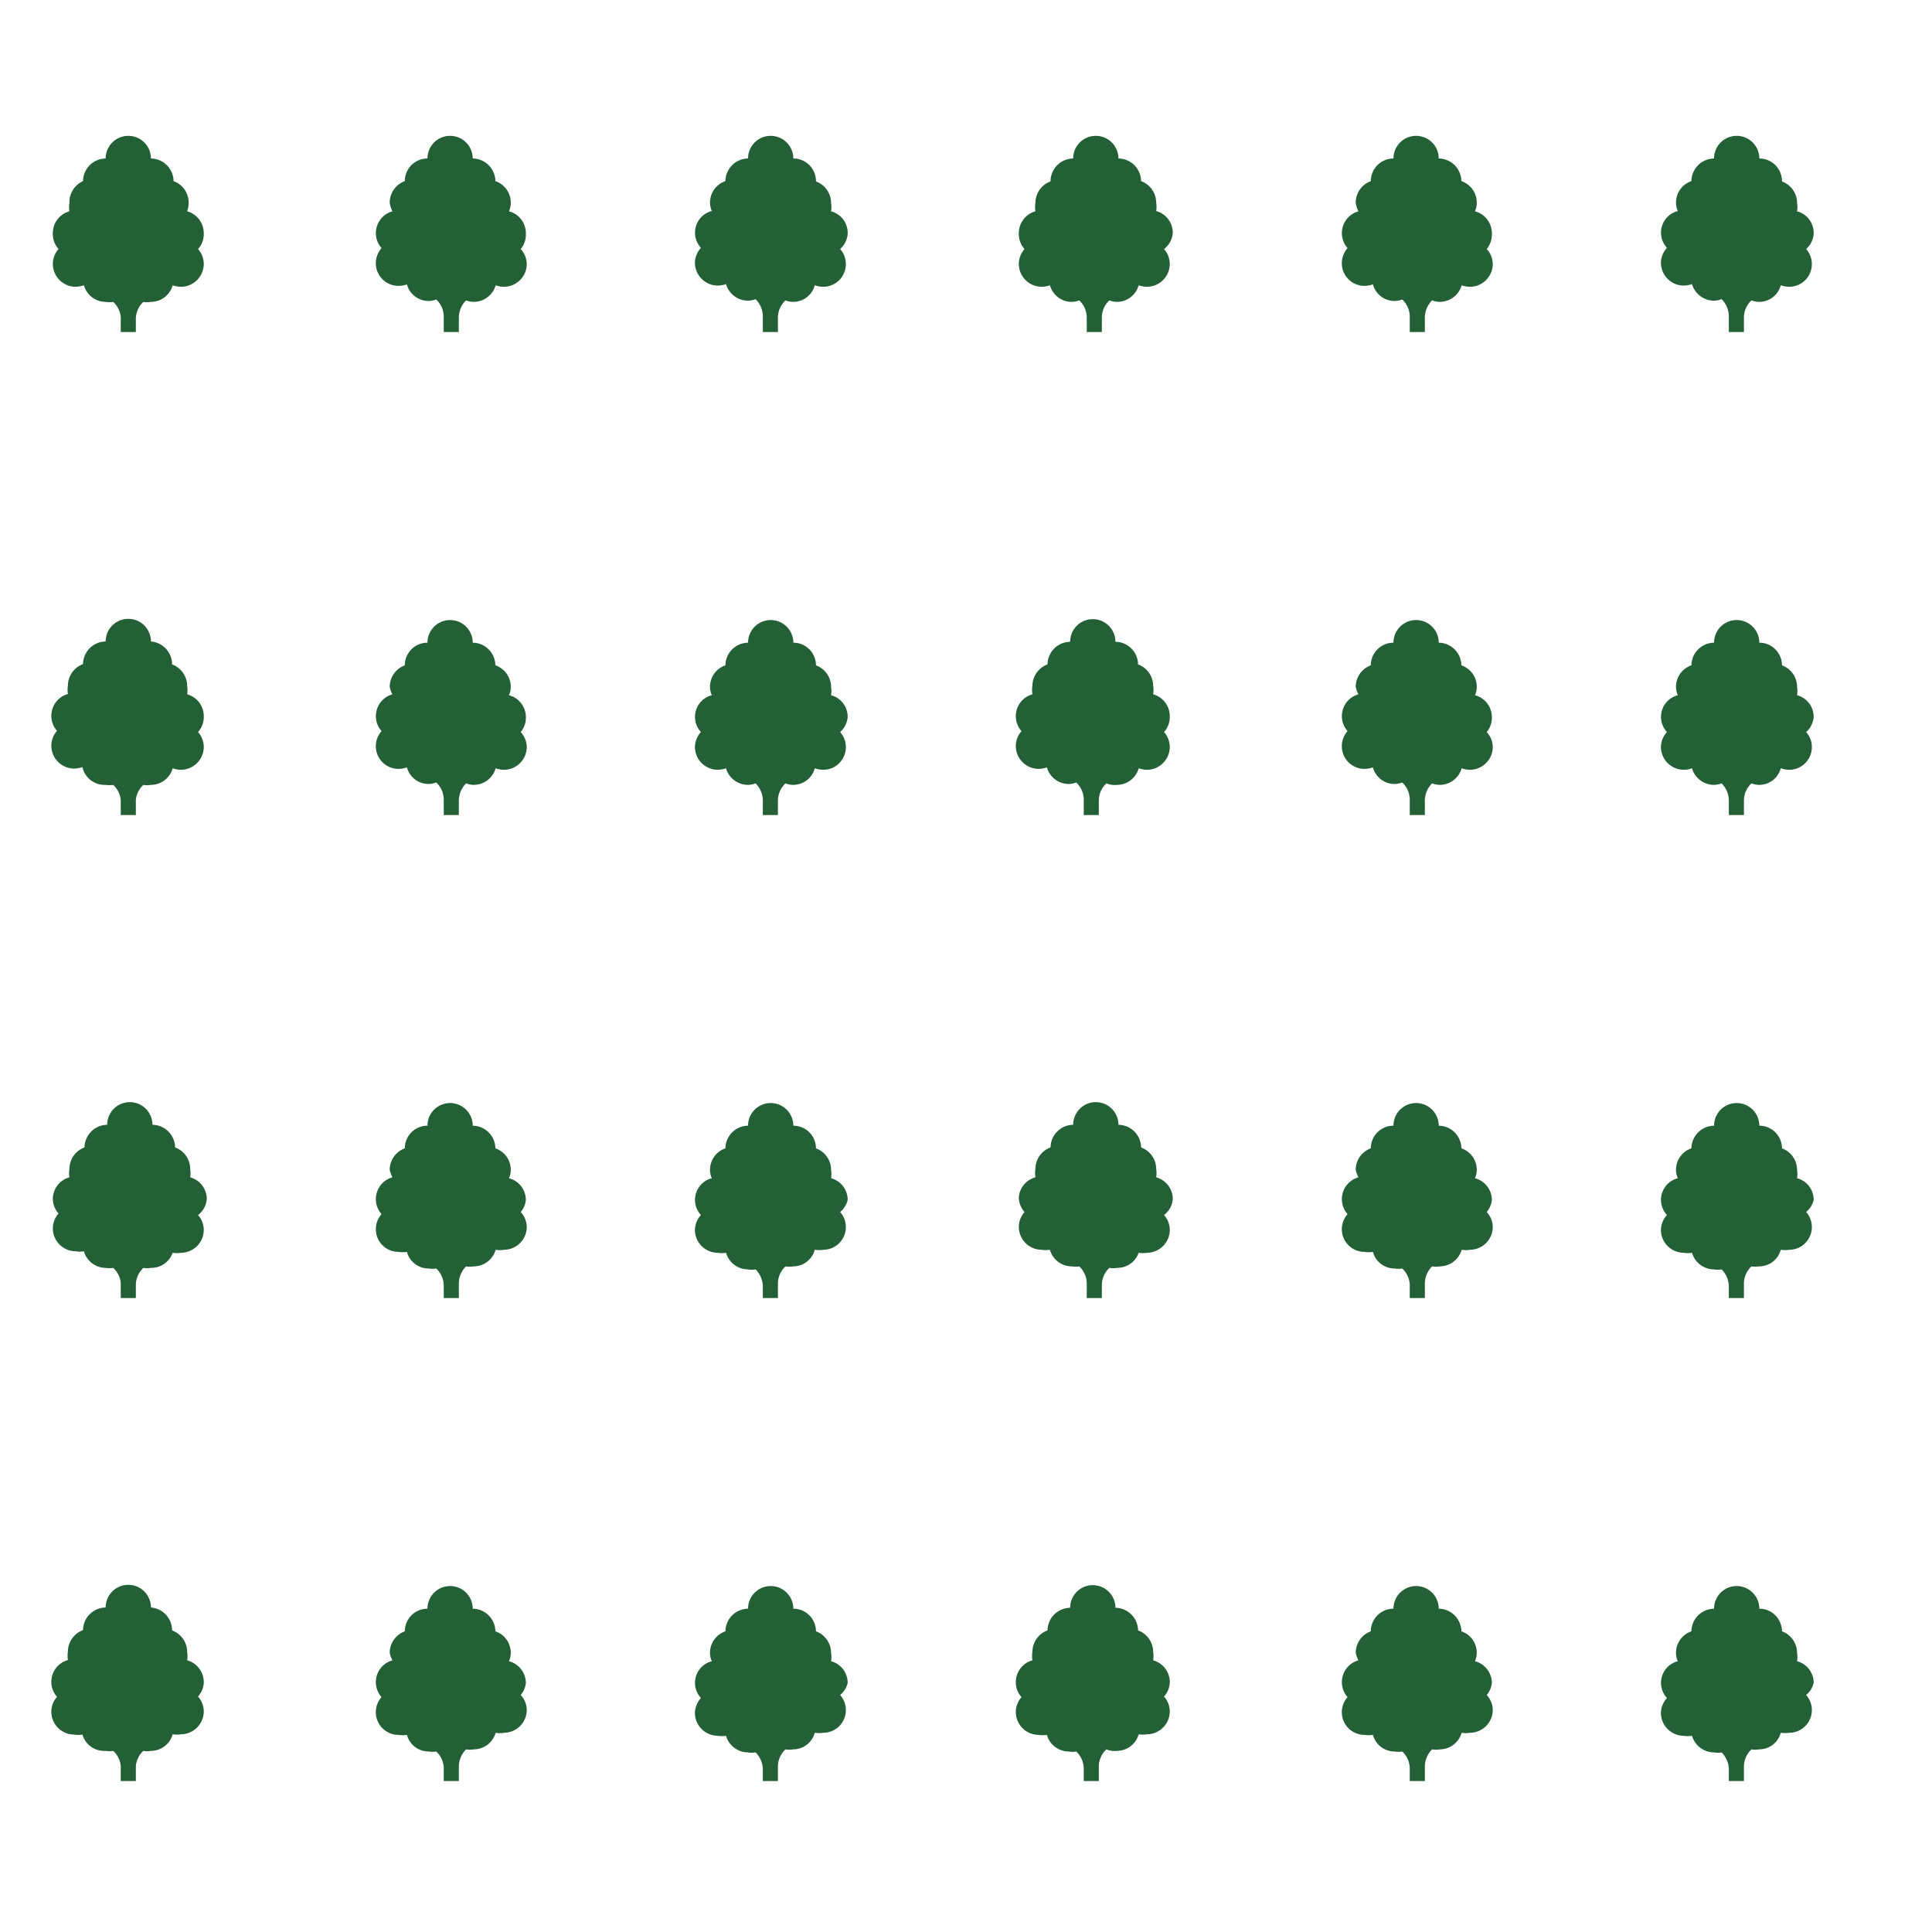 <svg id="Sprites" xmlns="http://www.w3.org/2000/svg" viewBox="0 0 64 64"><defs><style>.cls-1{fill:none;}.cls-2{fill:#236035;}</style></defs><g id="exotic_non_poly_grid_sparse_half"><rect id="bbox_64" class="cls-1" width="64" height="64"/><path id="exotic_non_grid_sparse" class="cls-2" d="M6.56,8.25a.74.74,0,0,1,.19.5A.76.76,0,0,1,6,9.5a.87.87,0,0,1-.28-.05A.75.75,0,0,1,5,10,.7.7,0,0,1,4.75,10a.78.78,0,0,0-.25.55V11H4v-.5A.78.78,0,0,0,3.75,10,.7.7,0,0,1,3.5,10a.75.75,0,0,1-.72-.55.87.87,0,0,1-.28.05.76.76,0,0,1-.75-.75.74.74,0,0,1,.19-.5.74.74,0,0,1-.19-.5A.75.75,0,0,1,2.3,7a.87.87,0,0,1,0-.28A.76.76,0,0,1,2.75,6V6a.76.76,0,0,1,.75-.75.75.75,0,0,1,1.5,0A.76.76,0,0,1,5.75,6V6a.76.76,0,0,1,.5.71A.87.87,0,0,1,6.2,7a.75.75,0,0,1,.55.72A.74.74,0,0,1,6.56,8.25Zm10.86-.5A.75.75,0,0,0,16.86,7a.67.67,0,0,0,.06-.28A.75.75,0,0,0,16.41,6s0,0,0,0a.76.76,0,0,0-.75-.75.75.75,0,0,0-1.5,0,.75.75,0,0,0-.75.75V6a.76.76,0,0,0-.5.71A.87.87,0,0,0,13,7a.75.75,0,0,0-.36,1.22.74.74,0,0,0-.19.5.75.75,0,0,0,.75.75.87.87,0,0,0,.28-.05.74.74,0,0,0,.72.55.7.7,0,0,0,.25-.05.78.78,0,0,1,.25.55V11h.5v-.5a.82.82,0,0,1,.24-.55.75.75,0,0,0,.26.05.76.76,0,0,0,.72-.55.82.82,0,0,0,.28.05.76.76,0,0,0,.75-.75.75.75,0,0,0-.2-.5A.75.75,0,0,0,17.42,7.75Zm10.66,0A.74.74,0,0,0,27.53,7a.87.87,0,0,0,0-.28.76.76,0,0,0-.5-.71V6a.75.75,0,0,0-.75-.75.75.75,0,0,0-1.5,0,.76.76,0,0,0-.75.75s0,0,0,0a.75.75,0,0,0-.51.71.67.67,0,0,0,.06.28.74.74,0,0,0-.36,1.22.75.75,0,0,0-.2.5.76.76,0,0,0,.75.75.82.82,0,0,0,.28-.05.76.76,0,0,0,.72.55.75.75,0,0,0,.26-.05.82.82,0,0,1,.24.55V11h.5v-.5a.78.78,0,0,1,.25-.55.7.7,0,0,0,.25.05.74.74,0,0,0,.72-.55.87.87,0,0,0,.28.05.75.75,0,0,0,.75-.75.74.74,0,0,0-.19-.5A.74.74,0,0,0,28.08,7.75Zm-21.33,16A.75.75,0,0,0,6.2,23a.87.87,0,0,0,0-.28.76.76,0,0,0-.5-.71v0A.76.76,0,0,0,5,21.25a.75.75,0,0,0-1.5,0,.76.76,0,0,0-.75.75v0a.76.76,0,0,0-.5.71.87.87,0,0,0,0,.28.75.75,0,0,0-.55.72.74.74,0,0,0,.19.5.74.74,0,0,0-.19.5.76.76,0,0,0,.75.75.87.87,0,0,0,.28-.05A.75.75,0,0,0,3.5,26,.7.7,0,0,0,3.75,26,.78.78,0,0,1,4,26.5V27h.5v-.5A.78.78,0,0,1,4.75,26,.7.7,0,0,0,5,26a.75.75,0,0,0,.72-.55A.87.87,0,0,0,6,25.5a.76.76,0,0,0,.75-.75.74.74,0,0,0-.19-.5A.74.74,0,0,0,6.75,23.75Zm10.67,0a.75.75,0,0,0-.56-.72.67.67,0,0,0,.06-.28.75.75,0,0,0-.51-.71s0,0,0,0a.76.76,0,0,0-.75-.75.75.75,0,0,0-1.5,0,.75.75,0,0,0-.75.75v0a.76.76,0,0,0-.5.71A.87.87,0,0,0,13,23a.75.75,0,0,0-.36,1.22.74.74,0,0,0-.19.5.75.75,0,0,0,.75.75.87.87,0,0,0,.28-.05.74.74,0,0,0,.72.55.7.7,0,0,0,.25-.05.78.78,0,0,1,.25.55V27h.5v-.5a.82.82,0,0,1,.24-.55.75.75,0,0,0,.26.05.76.76,0,0,0,.72-.55.82.82,0,0,0,.28.05.76.76,0,0,0,.75-.75.75.75,0,0,0-.2-.5A.75.75,0,0,0,17.42,23.75Zm10.66,0a.74.74,0,0,0-.55-.72.87.87,0,0,0,0-.28.76.76,0,0,0-.5-.71v0a.75.75,0,0,0-.75-.75.75.75,0,0,0-1.5,0,.76.76,0,0,0-.75.75s0,0,0,0a.75.75,0,0,0-.51.71.67.67,0,0,0,.06.28.74.74,0,0,0-.36,1.22.75.75,0,0,0-.2.5.76.76,0,0,0,.75.75.82.82,0,0,0,.28-.05.76.76,0,0,0,.72.55.75.75,0,0,0,.26-.05.82.82,0,0,1,.24.55V27h.5v-.5a.78.78,0,0,1,.25-.55.7.7,0,0,0,.25.05.74.74,0,0,0,.72-.55.87.87,0,0,0,.28.05.75.75,0,0,0,.75-.75.74.74,0,0,0-.19-.5A.74.74,0,0,0,28.08,23.75Z"/><path id="exotic_non_grid_sparse-2" data-name="exotic_non_grid_sparse" class="cls-2" d="M6.56,40.25a.74.74,0,0,1,.19.5A.76.76,0,0,1,6,41.5a.87.87,0,0,1-.28,0A.75.75,0,0,1,5,42a.7.7,0,0,1-.25,0,.78.78,0,0,0-.25.55V43H4v-.5A.78.78,0,0,0,3.75,42a.7.7,0,0,1-.25,0,.75.75,0,0,1-.72-.55.87.87,0,0,1-.28,0,.76.76,0,0,1-.75-.75.74.74,0,0,1,.19-.5.74.74,0,0,1-.19-.5A.75.75,0,0,1,2.3,39a.87.87,0,0,1,0-.28.76.76,0,0,1,.5-.71v0a.76.76,0,0,1,.75-.75.75.75,0,0,1,1.5,0,.76.76,0,0,1,.75.75v0a.76.76,0,0,1,.5.71.87.87,0,0,1,0,.28.75.75,0,0,1,.55.72A.74.74,0,0,1,6.56,40.25Zm10.86-.5a.75.75,0,0,0-.56-.72.67.67,0,0,0,.06-.28.75.75,0,0,0-.51-.71s0,0,0,0a.76.76,0,0,0-.75-.75.75.75,0,0,0-1.5,0,.75.75,0,0,0-.75.75v0a.76.76,0,0,0-.5.71A.87.87,0,0,0,13,39a.75.75,0,0,0-.36,1.22.74.74,0,0,0-.19.5.75.75,0,0,0,.75.75.87.87,0,0,0,.28,0,.74.74,0,0,0,.72.55.7.7,0,0,0,.25,0,.78.78,0,0,1,.25.55V43h.5v-.5a.82.82,0,0,1,.24-.55.75.75,0,0,0,.26,0,.76.76,0,0,0,.72-.55.82.82,0,0,0,.28,0,.76.76,0,0,0,.75-.75.75.75,0,0,0-.2-.5A.75.75,0,0,0,17.42,39.75Zm10.66,0a.74.74,0,0,0-.55-.72.87.87,0,0,0,0-.28.76.76,0,0,0-.5-.71v0a.75.75,0,0,0-.75-.75.75.75,0,0,0-1.5,0,.76.76,0,0,0-.75.75s0,0,0,0a.75.75,0,0,0-.51.71.67.67,0,0,0,.06.28.74.74,0,0,0-.36,1.22.75.75,0,0,0-.2.5.76.76,0,0,0,.75.75.82.82,0,0,0,.28,0,.76.76,0,0,0,.72.55.75.75,0,0,0,.26,0,.82.82,0,0,1,.24.55V43h.5v-.5a.78.78,0,0,1,.25-.55.7.7,0,0,0,.25,0,.74.74,0,0,0,.72-.55.87.87,0,0,0,.28,0,.75.75,0,0,0,.75-.75.74.74,0,0,0-.19-.5A.74.74,0,0,0,28.08,39.75Zm-21.33,16A.75.75,0,0,0,6.2,55a.87.87,0,0,0,0-.28.76.76,0,0,0-.5-.71v0A.76.76,0,0,0,5,53.25a.75.75,0,0,0-1.5,0,.76.76,0,0,0-.75.75v0a.76.76,0,0,0-.5.71.87.87,0,0,0,0,.28.75.75,0,0,0-.55.72.74.74,0,0,0,.19.5.74.74,0,0,0-.19.5.76.76,0,0,0,.75.75.87.87,0,0,0,.28,0A.75.75,0,0,0,3.5,58a.7.7,0,0,0,.25,0A.78.78,0,0,1,4,58.5V59h.5v-.5A.78.78,0,0,1,4.75,58,.7.7,0,0,0,5,58a.75.75,0,0,0,.72-.55.87.87,0,0,0,.28,0,.76.76,0,0,0,.75-.75.74.74,0,0,0-.19-.5A.74.74,0,0,0,6.75,55.75Zm10.67,0a.75.75,0,0,0-.56-.72.67.67,0,0,0,.06-.28.75.75,0,0,0-.51-.71s0,0,0,0a.76.76,0,0,0-.75-.75.75.75,0,0,0-1.5,0,.75.75,0,0,0-.75.75v0a.76.76,0,0,0-.5.71A.87.87,0,0,0,13,55a.75.75,0,0,0-.36,1.22.74.74,0,0,0-.19.5.75.75,0,0,0,.75.75.87.87,0,0,0,.28,0,.74.74,0,0,0,.72.55.7.7,0,0,0,.25,0,.78.78,0,0,1,.25.55V59h.5v-.5a.82.82,0,0,1,.24-.55.75.75,0,0,0,.26,0,.76.76,0,0,0,.72-.55.82.82,0,0,0,.28,0,.76.76,0,0,0,.75-.75.75.75,0,0,0-.2-.5A.75.75,0,0,0,17.42,55.75Zm10.66,0a.74.74,0,0,0-.55-.72.87.87,0,0,0,0-.28.76.76,0,0,0-.5-.71v0a.75.75,0,0,0-.75-.75.75.75,0,0,0-1.5,0,.76.76,0,0,0-.75.75s0,0,0,0a.75.75,0,0,0-.51.71.67.67,0,0,0,.06.28.74.74,0,0,0-.36,1.22.75.75,0,0,0-.2.5.76.76,0,0,0,.75.75.82.82,0,0,0,.28,0,.76.76,0,0,0,.72.55.75.75,0,0,0,.26,0,.82.82,0,0,1,.24.55V59h.5v-.5a.78.78,0,0,1,.25-.55.7.7,0,0,0,.25,0,.74.74,0,0,0,.72-.55.87.87,0,0,0,.28,0,.75.75,0,0,0,.75-.75.74.74,0,0,0-.19-.5A.74.74,0,0,0,28.08,55.75Z"/><path id="exotic_non_grid_sparse-3" data-name="exotic_non_grid_sparse" class="cls-2" d="M38.56,8.25a.74.74,0,0,1,.19.5A.76.76,0,0,1,38,9.5a.87.87,0,0,1-.28-.05A.75.75,0,0,1,37,10a.7.7,0,0,1-.25-.05.78.78,0,0,0-.25.55V11H36v-.5a.78.78,0,0,0-.25-.55.7.7,0,0,1-.25.05.75.75,0,0,1-.72-.55.87.87,0,0,1-.28.05.76.76,0,0,1-.75-.75.74.74,0,0,1,.19-.5.74.74,0,0,1-.19-.5A.75.75,0,0,1,34.3,7a.87.87,0,0,1,0-.28.76.76,0,0,1,.5-.71V6a.76.76,0,0,1,.75-.75.75.75,0,0,1,1.5,0,.76.76,0,0,1,.75.75V6a.76.76,0,0,1,.5.71.87.87,0,0,1,0,.28.75.75,0,0,1,.55.72A.74.74,0,0,1,38.56,8.25Zm10.86-.5A.75.75,0,0,0,48.86,7a.67.67,0,0,0,.06-.28A.75.75,0,0,0,48.41,6s0,0,0,0a.76.76,0,0,0-.75-.75.75.75,0,0,0-1.5,0,.75.75,0,0,0-.75.75V6a.76.76,0,0,0-.5.71A.87.87,0,0,0,45,7a.75.75,0,0,0-.36,1.22.74.74,0,0,0-.19.5.75.75,0,0,0,.75.75.87.87,0,0,0,.28-.05.74.74,0,0,0,.72.55.7.7,0,0,0,.25-.05.78.78,0,0,1,.25.55V11h.5v-.5a.82.82,0,0,1,.24-.55.75.75,0,0,0,.26.05.76.76,0,0,0,.72-.55.82.82,0,0,0,.28.05.76.76,0,0,0,.75-.75.75.75,0,0,0-.2-.5A.75.75,0,0,0,49.42,7.75Zm10.66,0A.74.74,0,0,0,59.53,7a.87.87,0,0,0,0-.28.76.76,0,0,0-.5-.71V6a.75.75,0,0,0-.75-.75.75.75,0,0,0-1.5,0,.76.76,0,0,0-.75.75s0,0,0,0a.75.75,0,0,0-.51.71.67.67,0,0,0,.06.28.74.74,0,0,0-.36,1.22.75.75,0,0,0-.2.5.76.76,0,0,0,.75.75.82.82,0,0,0,.28-.05.76.76,0,0,0,.72.55.75.75,0,0,0,.26-.05.82.82,0,0,1,.24.55V11h.5v-.5a.78.78,0,0,1,.25-.55.7.7,0,0,0,.25.05.74.74,0,0,0,.72-.55.87.87,0,0,0,.28.05.75.75,0,0,0,.75-.75.74.74,0,0,0-.19-.5A.74.74,0,0,0,60.08,7.75Zm-21.33,16A.75.75,0,0,0,38.2,23a.87.87,0,0,0,0-.28.76.76,0,0,0-.5-.71v0a.76.76,0,0,0-.75-.75.75.75,0,0,0-1.5,0,.76.76,0,0,0-.75.75v0a.76.76,0,0,0-.5.71.87.87,0,0,0,0,.28.75.75,0,0,0-.55.72.74.74,0,0,0,.19.5.74.74,0,0,0-.19.5.76.76,0,0,0,.75.75.87.87,0,0,0,.28-.05.75.75,0,0,0,.72.55.7.7,0,0,0,.25-.05.78.78,0,0,1,.25.55V27h.5v-.5a.78.78,0,0,1,.25-.55A.7.7,0,0,0,37,26a.75.75,0,0,0,.72-.55.87.87,0,0,0,.28.05.76.76,0,0,0,.75-.75.74.74,0,0,0-.19-.5A.74.74,0,0,0,38.75,23.75Zm10.67,0a.75.75,0,0,0-.56-.72.67.67,0,0,0,.06-.28.75.75,0,0,0-.51-.71s0,0,0,0a.76.76,0,0,0-.75-.75.75.75,0,0,0-1.5,0,.75.75,0,0,0-.75.75v0a.76.76,0,0,0-.5.71A.87.87,0,0,0,45,23a.75.75,0,0,0-.36,1.22.74.74,0,0,0-.19.5.75.75,0,0,0,.75.75.87.87,0,0,0,.28-.05.74.74,0,0,0,.72.55.7.7,0,0,0,.25-.05.78.78,0,0,1,.25.55V27h.5v-.5a.82.82,0,0,1,.24-.55.75.75,0,0,0,.26.05.76.76,0,0,0,.72-.55.82.82,0,0,0,.28.05.76.76,0,0,0,.75-.75.75.75,0,0,0-.2-.5A.75.75,0,0,0,49.42,23.75Zm10.66,0a.74.74,0,0,0-.55-.72.87.87,0,0,0,0-.28.76.76,0,0,0-.5-.71v0a.75.75,0,0,0-.75-.75.75.75,0,0,0-1.5,0,.76.76,0,0,0-.75.75s0,0,0,0a.75.75,0,0,0-.51.71.67.67,0,0,0,.06.28.74.74,0,0,0-.36,1.22.75.75,0,0,0-.2.5.76.76,0,0,0,.75.75.82.82,0,0,0,.28-.05.76.76,0,0,0,.72.55.75.75,0,0,0,.26-.05.82.82,0,0,1,.24.55V27h.5v-.5a.78.78,0,0,1,.25-.55.7.7,0,0,0,.25.05.74.74,0,0,0,.72-.55.87.87,0,0,0,.28.05.75.75,0,0,0,.75-.75.74.74,0,0,0-.19-.5A.74.74,0,0,0,60.08,23.75Z"/><path id="exotic_non_grid_sparse-4" data-name="exotic_non_grid_sparse" class="cls-2" d="M38.56,40.25a.74.74,0,0,1,.19.5.76.76,0,0,1-.75.75.87.87,0,0,1-.28,0A.75.75,0,0,1,37,42a.7.7,0,0,1-.25,0,.78.78,0,0,0-.25.55V43H36v-.5a.78.78,0,0,0-.25-.55.7.7,0,0,1-.25,0,.75.75,0,0,1-.72-.55.87.87,0,0,1-.28,0,.76.76,0,0,1-.75-.75.74.74,0,0,1,.19-.5.74.74,0,0,1-.19-.5A.75.75,0,0,1,34.3,39a.87.87,0,0,1,0-.28.76.76,0,0,1,.5-.71v0a.76.76,0,0,1,.75-.75.75.75,0,0,1,1.5,0,.76.76,0,0,1,.75.75v0a.76.76,0,0,1,.5.71.87.87,0,0,1,0,.28.75.75,0,0,1,.55.72A.74.74,0,0,1,38.56,40.25Zm10.86-.5a.75.75,0,0,0-.56-.72.67.67,0,0,0,.06-.28.75.75,0,0,0-.51-.71s0,0,0,0a.76.76,0,0,0-.75-.75.75.75,0,0,0-1.5,0,.75.75,0,0,0-.75.75v0a.76.76,0,0,0-.5.71A.87.87,0,0,0,45,39a.75.75,0,0,0-.36,1.22.74.74,0,0,0-.19.5.75.75,0,0,0,.75.75.87.87,0,0,0,.28,0,.74.74,0,0,0,.72.55.7.7,0,0,0,.25,0,.78.78,0,0,1,.25.55V43h.5v-.5a.82.82,0,0,1,.24-.55.75.75,0,0,0,.26,0,.76.76,0,0,0,.72-.55.82.82,0,0,0,.28,0,.76.76,0,0,0,.75-.75.75.75,0,0,0-.2-.5A.75.75,0,0,0,49.42,39.75Zm10.66,0a.74.74,0,0,0-.55-.72.87.87,0,0,0,0-.28.76.76,0,0,0-.5-.71v0a.75.75,0,0,0-.75-.75.75.75,0,0,0-1.5,0,.76.76,0,0,0-.75.75s0,0,0,0a.75.75,0,0,0-.51.71.67.67,0,0,0,.06.28.74.74,0,0,0-.36,1.22.75.75,0,0,0-.2.5.76.76,0,0,0,.75.75.82.82,0,0,0,.28,0,.76.76,0,0,0,.72.55.75.75,0,0,0,.26,0,.82.82,0,0,1,.24.55V43h.5v-.5a.78.78,0,0,1,.25-.55.7.7,0,0,0,.25,0,.74.74,0,0,0,.72-.55.87.87,0,0,0,.28,0,.75.75,0,0,0,.75-.75.74.74,0,0,0-.19-.5A.74.74,0,0,0,60.08,39.75Zm-21.33,16A.75.75,0,0,0,38.2,55a.87.87,0,0,0,0-.28.76.76,0,0,0-.5-.71v0a.76.76,0,0,0-.75-.75.75.75,0,0,0-1.5,0,.76.76,0,0,0-.75.75v0a.76.76,0,0,0-.5.71.87.87,0,0,0,0,.28.75.75,0,0,0-.55.72.74.74,0,0,0,.19.5.74.74,0,0,0-.19.5.76.76,0,0,0,.75.75.87.87,0,0,0,.28,0,.75.75,0,0,0,.72.55.7.7,0,0,0,.25,0,.78.78,0,0,1,.25.55V59h.5v-.5a.78.78,0,0,1,.25-.55A.7.7,0,0,0,37,58a.75.75,0,0,0,.72-.55.87.87,0,0,0,.28,0,.76.76,0,0,0,.75-.75.74.74,0,0,0-.19-.5A.74.74,0,0,0,38.75,55.75Zm10.67,0a.75.75,0,0,0-.56-.72.67.67,0,0,0,.06-.28.75.75,0,0,0-.51-.71s0,0,0,0a.76.76,0,0,0-.75-.75.75.75,0,0,0-1.5,0,.75.75,0,0,0-.75.75v0a.76.76,0,0,0-.5.71A.87.87,0,0,0,45,55a.75.75,0,0,0-.36,1.22.74.74,0,0,0-.19.5.75.75,0,0,0,.75.75.87.87,0,0,0,.28,0,.74.74,0,0,0,.72.55.7.7,0,0,0,.25,0,.78.78,0,0,1,.25.55V59h.5v-.5a.82.82,0,0,1,.24-.55.75.75,0,0,0,.26,0,.76.76,0,0,0,.72-.55.82.82,0,0,0,.28,0,.76.76,0,0,0,.75-.75.75.75,0,0,0-.2-.5A.75.75,0,0,0,49.42,55.75Zm10.66,0a.74.74,0,0,0-.55-.72.87.87,0,0,0,0-.28.76.76,0,0,0-.5-.71v0a.75.75,0,0,0-.75-.75.75.75,0,0,0-1.5,0,.76.76,0,0,0-.75.75s0,0,0,0a.75.75,0,0,0-.51.71.67.67,0,0,0,.06.28.74.74,0,0,0-.36,1.22.75.75,0,0,0-.2.5.76.76,0,0,0,.75.75.82.82,0,0,0,.28,0,.76.76,0,0,0,.72.55.75.75,0,0,0,.26,0,.82.82,0,0,1,.24.55V59h.5v-.5a.78.78,0,0,1,.25-.55.7.7,0,0,0,.25,0,.74.74,0,0,0,.72-.55.87.87,0,0,0,.28,0,.75.75,0,0,0,.75-.75.74.74,0,0,0-.19-.5A.74.74,0,0,0,60.08,55.75Z"/></g></svg>